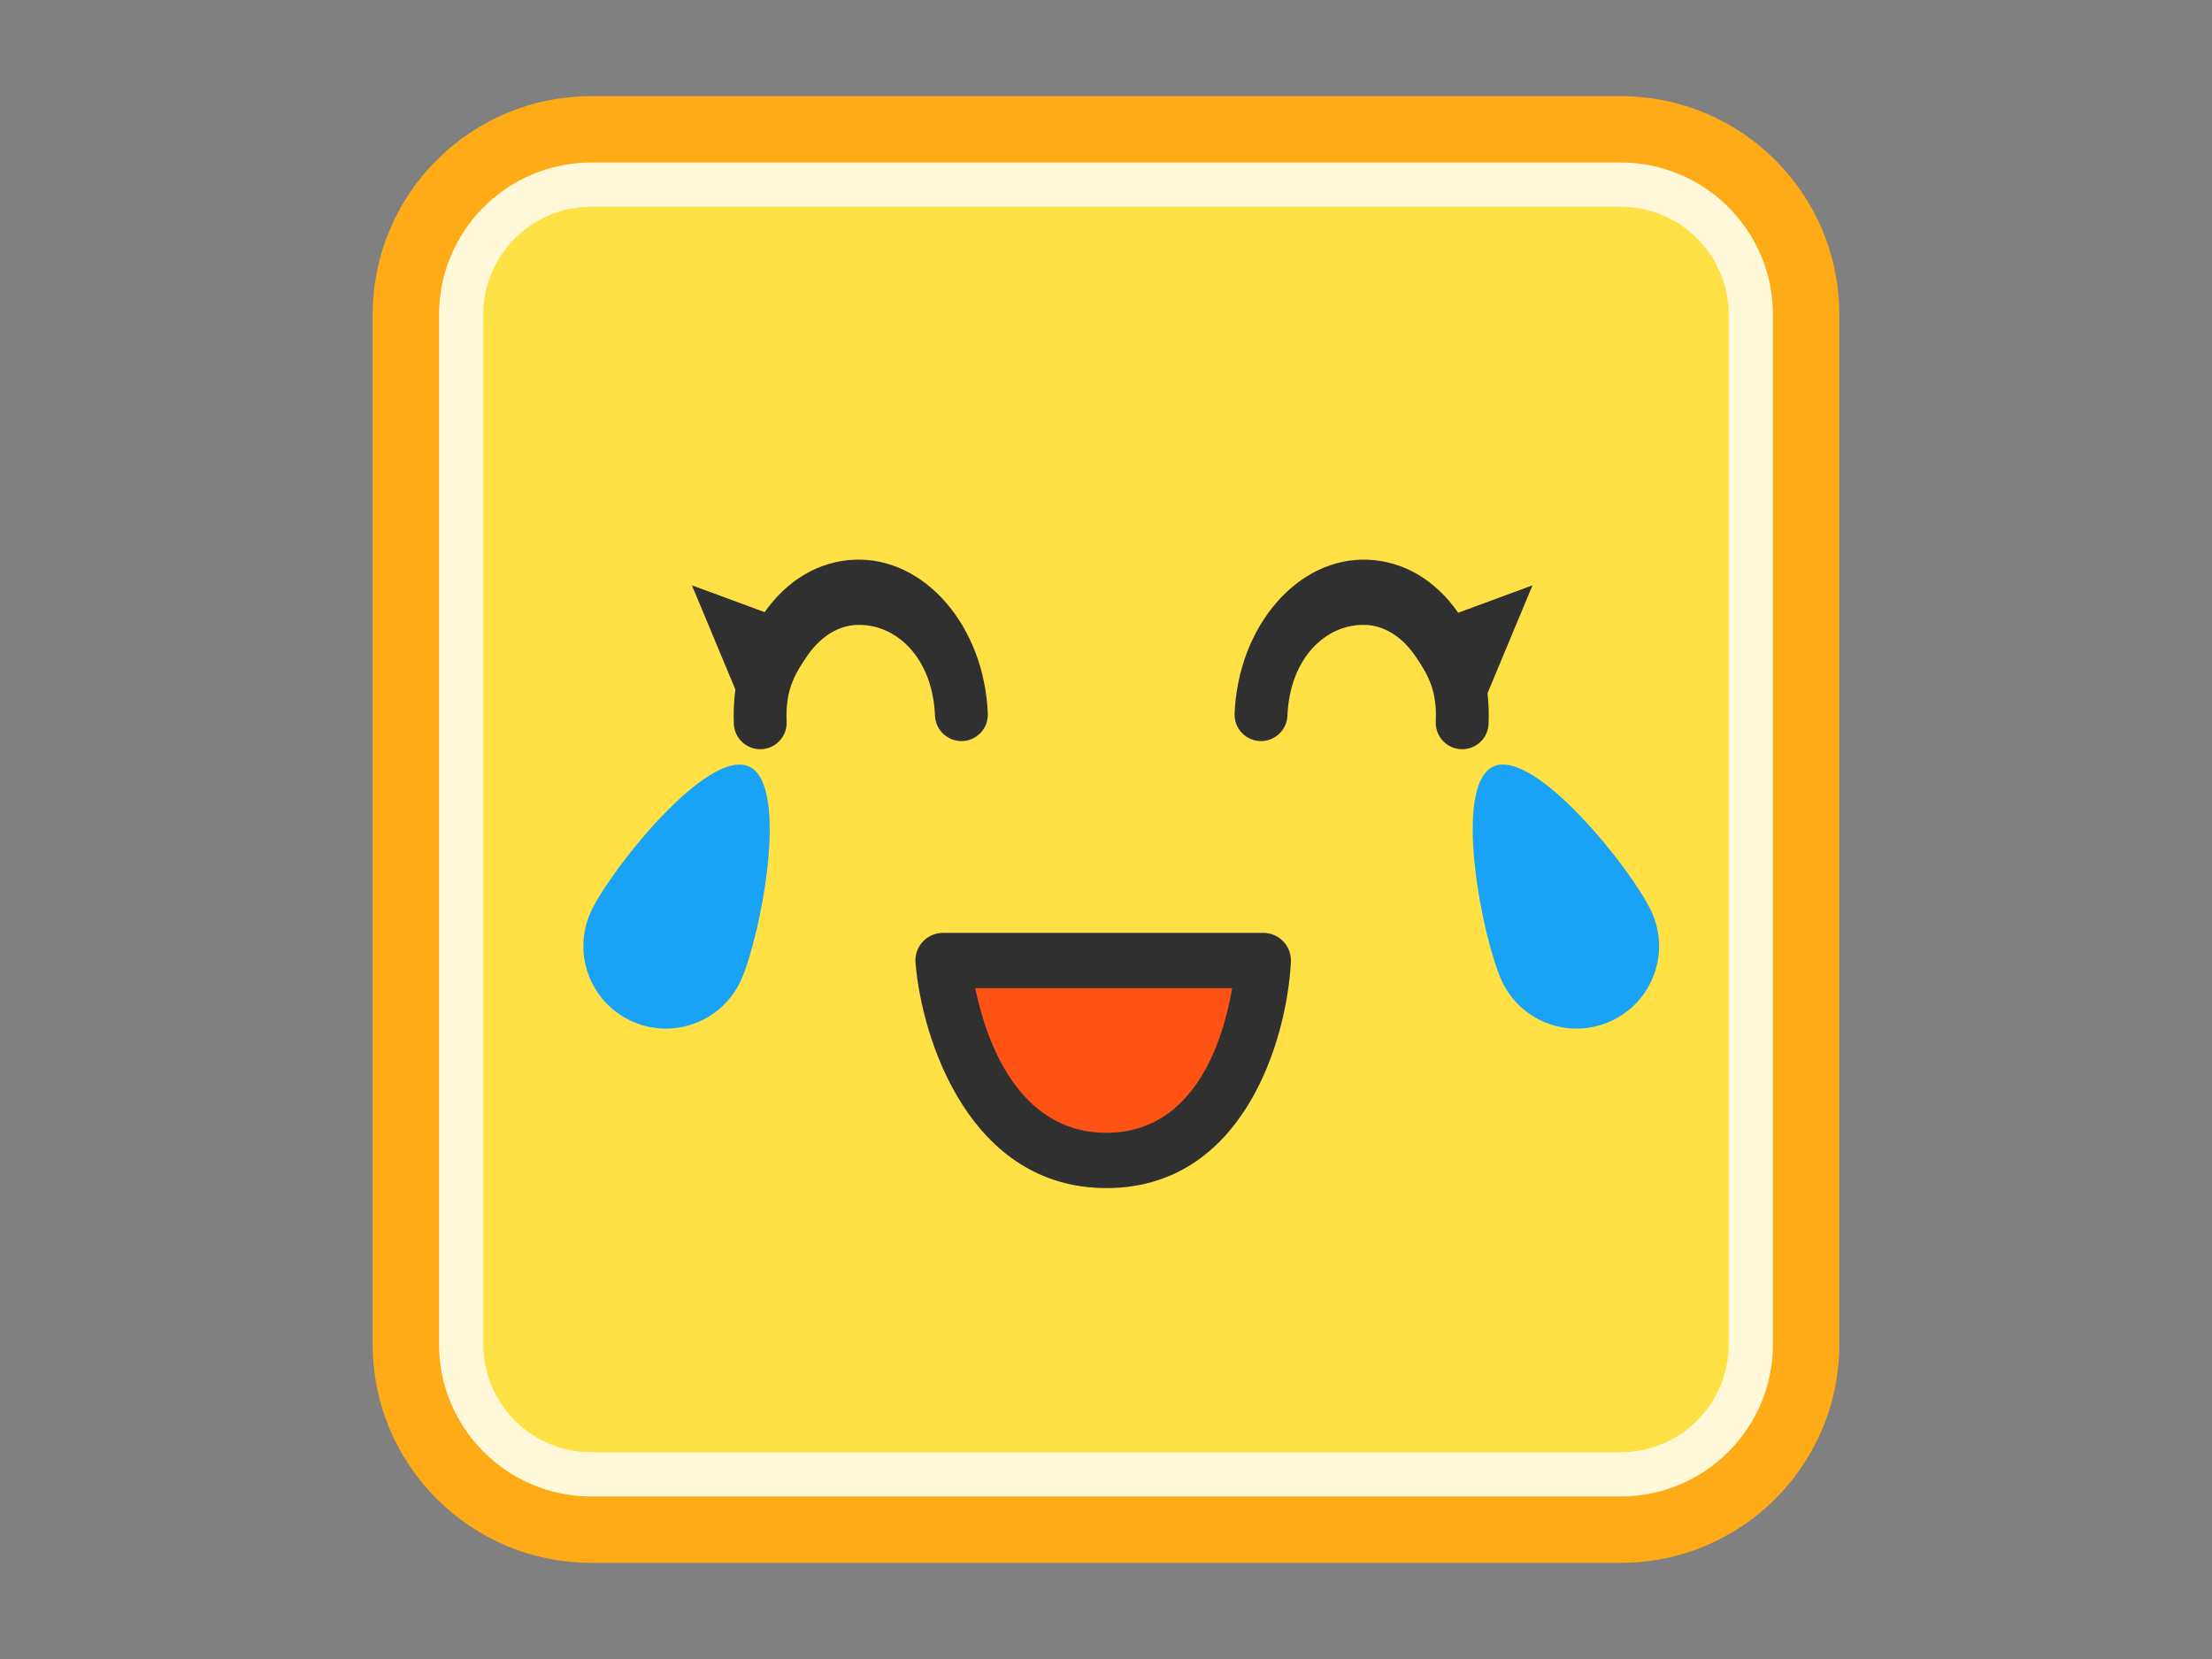 <?xml version="1.0" encoding="utf-8"?>
<!-- Generator: Adobe Illustrator 15.0.0, SVG Export Plug-In . SVG Version: 6.00 Build 0)  -->
<!DOCTYPE svg PUBLIC "-//W3C//DTD SVG 1.1//EN" "http://www.w3.org/Graphics/SVG/1.1/DTD/svg11.dtd">
<svg version="1.1" id="レイヤー_1" xmlns="http://www.w3.org/2000/svg" xmlns:xlink="http://www.w3.org/1999/xlink" x="0px"
	 y="0px" width="400px" height="300px" viewBox="0 0 400 300" style="enable-background:new 0 0 400 300;" xml:space="preserve">
<rect x="0" y="0" width="400" height="300" fill="#808080" stroke="none"/>
<style type="text/css">
<![CDATA[
	.st0{fill:#19A3F7;}
	.st1{fill:#FF5215;}
	.st2{fill:#FFAB17;}
	.st3{fill:#FFE045;}
	.st4{fill:#FFF9D9;}
	.st5{fill:#303030;}
]]>
</style>
<g>
	<g>
		<path class="st2" d="M332.607,243.099c0,21.812-17.684,39.51-39.508,39.51H106.9c-21.824,0-39.508-17.697-39.508-39.51V56.901
			c0-21.826,17.684-39.51,39.508-39.51H293.1c21.824,0,39.508,17.684,39.508,39.51V243.099z"/>
	</g>
	<g>
		<path class="st4" d="M106.9,270.608c-15.168,0-27.508-12.342-27.508-27.51V56.901c0-15.168,12.34-27.51,27.508-27.51H293.1
			c15.168,0,27.508,12.342,27.508,27.51v186.197c0,15.168-12.34,27.51-27.508,27.51H106.9z"/>
	</g>
	<path class="st3" d="M106.9,262.608c-10.757,0-19.508-8.752-19.508-19.51V56.901c0-10.758,8.751-19.51,19.508-19.51H293.1
		c10.757,0,19.508,8.752,19.508,19.51v186.197c0,10.758-8.751,19.51-19.508,19.51H106.9z"/>
	<g>
		<path class="st1" d="M170.532,173.688c0,0,3.031,36.155,29.554,36.155c26.517,0,28.357-36.155,28.357-36.155H170.532z"/>
		<path class="st5" d="M200.086,214.844c-24.617,0-33.355-26.647-34.536-40.737c-0.117-1.394,0.355-2.773,1.302-3.803
			s2.281-1.615,3.68-1.615h57.911c1.37,0,2.681,0.562,3.624,1.556c0.944,0.993,1.439,2.33,1.369,3.698
			C232.717,188.09,224.819,214.844,200.086,214.844z M176.355,178.688c1.858,9.046,7.516,26.155,23.73,26.155
			c16.176,0,21.206-17.188,22.729-26.155H176.355z"/>
	</g>
	<path class="st5" d="M264.413,135.484c-0.065,0-0.131-0.001-0.197-0.004c-2.637-0.106-4.688-2.331-4.581-4.968
		c0.218-5.369-1.127-8.184-3.787-12.001c-2.377-3.412-5.52-5.366-8.849-5.501c-7.229-0.289-13.77,6.007-14.191,16.416
		c-0.106,2.638-2.339,4.684-4.969,4.582c-2.637-0.107-4.688-2.331-4.581-4.969c0.642-15.854,11.468-28.36,24.127-27.824
		c6.388,0.259,12.178,3.663,16.305,9.588c3.845,5.518,5.796,12.654,5.495,20.096C269.08,133.47,266.962,135.484,264.413,135.484z"/>
	<path class="st5" d="M137.473,135.484c0.065,0,0.131-0.001,0.197-0.004c2.637-0.106,4.688-2.331,4.581-4.968
		c-0.218-5.369,1.127-8.184,3.787-12.001c2.377-3.412,5.52-5.366,8.849-5.501c7.229-0.289,13.77,6.007,14.191,16.416
		c0.106,2.638,2.339,4.684,4.969,4.582c2.637-0.107,4.688-2.331,4.581-4.969c-0.642-15.854-11.468-28.36-24.127-27.824
		c-6.388,0.259-12.178,3.663-16.305,9.588c-3.845,5.518-5.796,12.654-5.495,20.096C132.806,133.47,134.924,135.484,137.473,135.484z
		"/>
	<polygon class="st5" points="263.689,110.804 277.13,105.844 268.445,126.667 	"/>
	<polygon class="st5" points="138.562,110.804 125.122,105.844 133.807,126.667 	"/>
	<path class="st0" d="M271.565,177.372c3.467,7.472,12.332,10.714,19.807,7.246c7.476-3.469,10.725-12.332,7.258-19.804
		c-3.469-7.476-21.125-29.663-28.6-26.194C262.556,142.088,268.097,169.896,271.565,177.372z"/>
	<path class="st0" d="M133.941,177.372c-3.467,7.472-12.333,10.714-19.808,7.246c-7.476-3.469-10.724-12.332-7.257-19.804
		c3.469-7.476,21.124-29.663,28.599-26.194C142.95,142.088,137.41,169.896,133.941,177.372z"/>
</g>
</svg>
